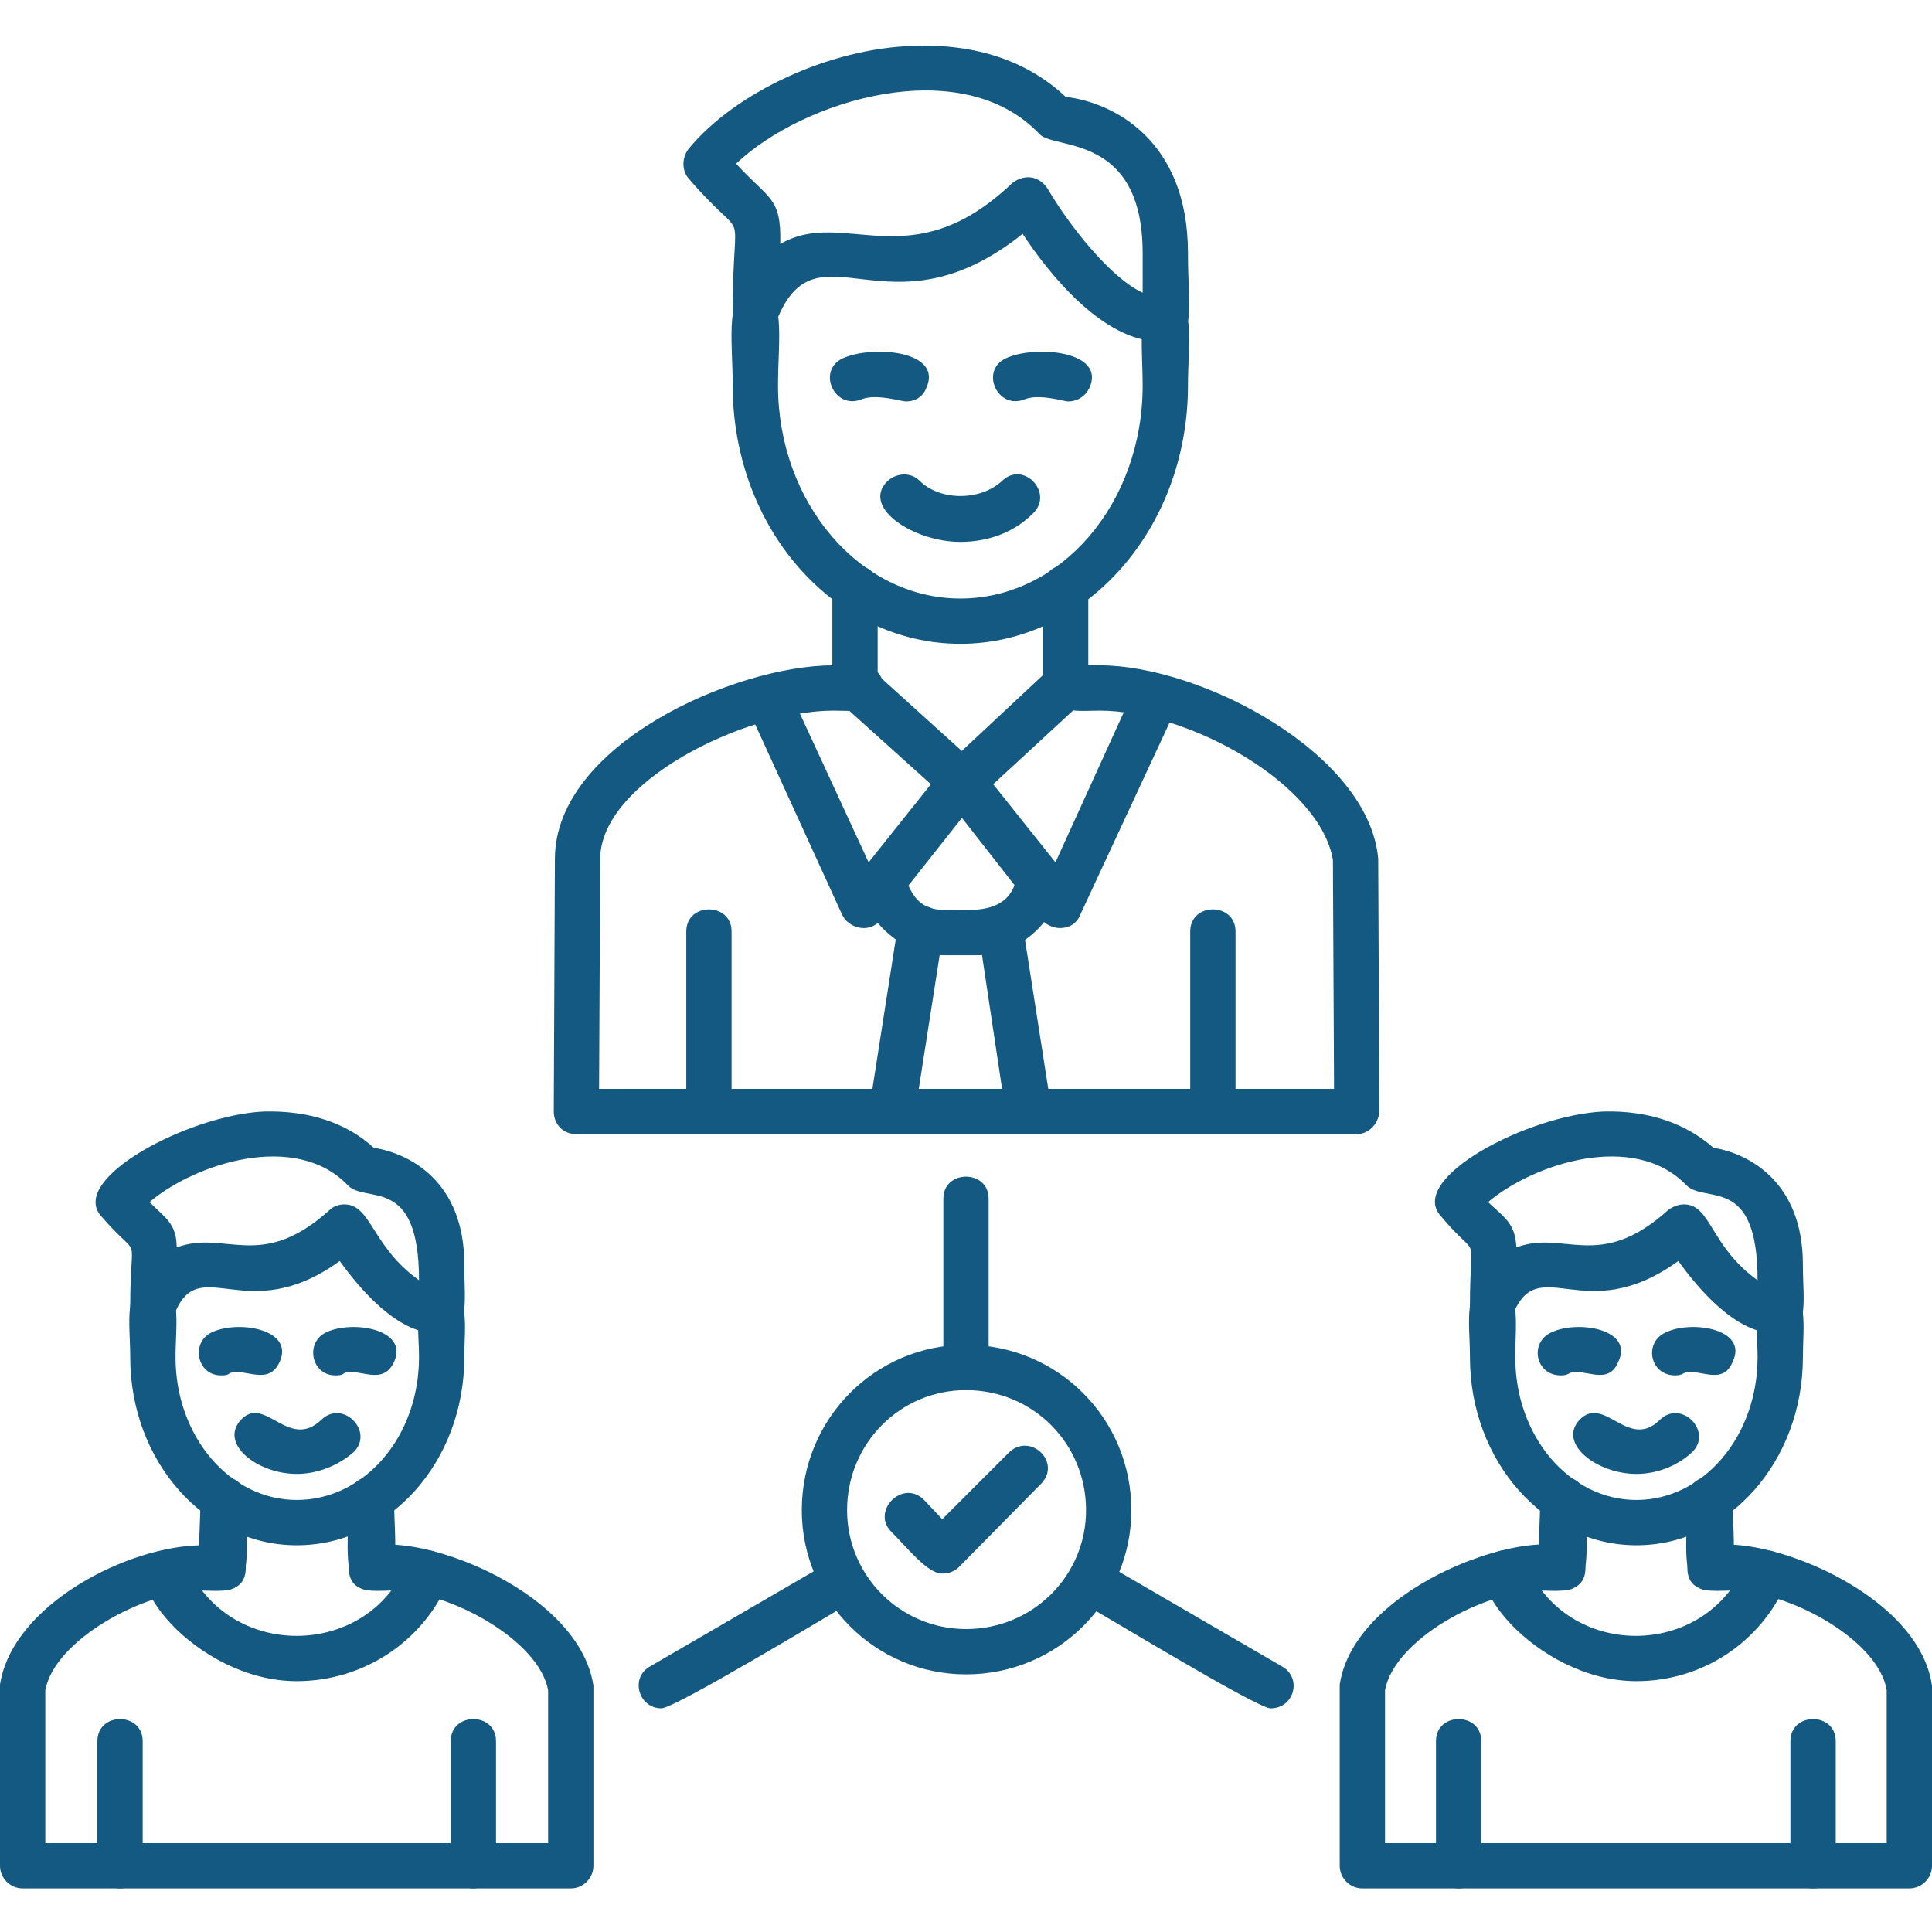 <svg xmlns="http://www.w3.org/2000/svg" xmlns:xlink="http://www.w3.org/1999/xlink" width="500" zoomAndPan="magnify" viewBox="0 0 375 375" height="500" preserveAspectRatio="xMidYMid meet" version="1.0"><defs><clipPath id="ed9aed16d1"><path d="M 0 299 L 116 299 L 116 366.938 L 0 366.938 Z M 0 299 " clip-rule="nonzero"/></clipPath><clipPath id="5b69a52e1b"><path d="M 18 333 L 28 333 L 28 366.938 L 18 366.938 Z M 18 333 " clip-rule="nonzero"/></clipPath><clipPath id="7704db89f0"><path d="M 87 333 L 97 333 L 97 366.938 L 87 366.938 Z M 87 333 " clip-rule="nonzero"/></clipPath><clipPath id="f875afff96"><path d="M 260 299 L 375 299 L 375 366.938 L 260 366.938 Z M 260 299 " clip-rule="nonzero"/></clipPath><clipPath id="108f933a70"><path d="M 278 333 L 288 333 L 288 366.938 L 278 366.938 Z M 278 333 " clip-rule="nonzero"/></clipPath><clipPath id="2b6bdd8e87"><path d="M 347 333 L 357 333 L 357 366.938 L 347 366.938 Z M 347 333 " clip-rule="nonzero"/></clipPath><clipPath id="5cea845f7e"><path d="M 132 8.438 L 231 8.438 L 231 67 L 132 67 Z M 132 8.438 " clip-rule="nonzero"/></clipPath><clipPath id="91feacab6f"><path d="M 242.371 214.418 L 250.945 214.418 L 250.945 218.168 L 242.371 218.168 Z M 242.371 214.418 " clip-rule="nonzero"/></clipPath></defs><path fill="#135981" d="M 57.59 299.934 C 39.785 299.934 25.277 283.668 25.277 263.445 C 25.277 256.852 23.738 248.938 29.676 248.938 C 35.609 248.938 34.07 256.852 34.07 263.445 C 34.07 278.832 44.621 291.141 57.59 291.141 C 70.781 291.141 81.332 278.832 81.332 263.445 C 81.332 257.512 79.793 250.035 85.727 250.035 C 91.441 250.035 90.125 257.512 90.125 263.445 C 90.125 283.668 75.617 299.934 57.59 299.934 Z M 57.59 299.934 " fill-opacity="1" fill-rule="evenodd"/><path fill="#135981" d="M 84.848 258.828 C 77.152 258.828 69.898 250.258 65.945 244.762 C 47.699 257.949 38.688 242.781 33.852 255.094 C 32.094 259.488 25.277 258.168 25.277 253.332 C 25.277 237.945 27.695 245.422 19.562 235.969 C 13.41 228.715 36.707 216.406 51.215 215.746 C 60.008 215.527 67.262 217.945 72.539 222.781 C 79.57 223.879 90.125 229.375 90.125 245.422 C 90.125 253.332 91.441 258.828 84.848 258.828 Z M 66.824 233.77 C 72.098 233.77 72.098 241.902 81.332 248.496 C 81.332 227.836 71 233.77 67.48 230.035 C 57.371 219.484 37.809 225.855 29.016 233.332 C 32.094 236.41 34.289 237.508 34.289 242.125 C 43.742 238.605 50.559 246.961 63.965 234.871 C 64.625 234.211 65.723 233.77 66.824 233.77 Z M 66.824 233.77 " fill-opacity="1" fill-rule="evenodd"/><path fill="#135981" d="M 42.863 266.961 C 38.246 266.961 36.93 260.586 41.105 258.609 C 46.16 256.191 57.152 257.949 54.293 264.324 C 52.094 269.16 47.48 265.422 44.621 266.523 C 44.184 266.961 43.523 266.961 42.863 266.961 Z M 42.863 266.961 " fill-opacity="1" fill-rule="evenodd"/><path fill="#135981" d="M 65.066 266.961 C 60.449 266.961 59.129 260.586 63.305 258.609 C 68.363 256.191 79.352 257.949 76.496 264.324 C 74.297 269.16 69.68 265.422 66.824 266.523 C 66.383 266.961 65.723 266.961 65.066 266.961 Z M 65.066 266.961 " fill-opacity="1" fill-rule="evenodd"/><path fill="#135981" d="M 57.59 286.086 C 49.898 286.086 42.422 280.152 46.82 275.535 C 51.438 270.699 56.051 281.691 62.426 275.535 C 66.602 271.578 72.758 277.953 68.582 281.91 C 65.504 284.547 61.547 286.086 57.59 286.086 Z M 57.59 286.086 " fill-opacity="1" fill-rule="evenodd"/><g clip-path="url(#ed9aed16d1)"><path fill="#135981" d="M 110.785 366.539 L 4.395 366.539 C 1.977 366.539 0 364.559 0 362.141 L 0 326.973 C 2.418 311.363 25.059 299.934 39.348 299.934 C 42.203 299.934 47.699 299.273 47.699 304.332 C 47.699 309.605 42.203 308.727 39.348 308.727 C 27.918 308.727 10.551 318.398 8.793 328.07 L 8.793 357.746 L 106.391 357.746 L 106.391 328.07 C 104.629 318.398 87.266 308.727 75.836 308.727 C 72.977 308.727 67.703 309.605 67.703 304.332 C 67.703 292.461 111.883 305.211 115.184 327.191 L 115.184 362.141 C 115.184 364.559 113.203 366.539 110.785 366.539 Z M 110.785 366.539 " fill-opacity="1" fill-rule="evenodd"/></g><path fill="#135981" d="M 72.098 308.727 C 65.945 308.727 67.703 299.715 67.703 290.922 C 67.703 285.207 76.496 285.207 76.496 290.922 C 76.496 299.715 78.254 308.727 72.098 308.727 Z M 43.305 308.727 C 37.148 308.727 38.906 299.715 38.906 290.922 C 38.906 285.207 47.699 285.207 47.699 290.922 C 47.699 299.496 49.457 308.727 43.305 308.727 Z M 43.305 308.727 " fill-opacity="1" fill-rule="evenodd"/><g clip-path="url(#5b69a52e1b)"><path fill="#135981" d="M 23.301 366.539 C 20.883 366.539 18.902 364.559 18.902 362.141 L 18.902 337.961 C 18.902 332.246 27.695 332.246 27.695 337.961 L 27.695 362.141 C 27.695 364.559 25.719 366.539 23.301 366.539 Z M 23.301 366.539 " fill-opacity="1" fill-rule="evenodd"/></g><g clip-path="url(#7704db89f0)"><path fill="#135981" d="M 91.883 366.539 C 89.465 366.539 87.484 364.559 87.484 362.141 L 87.484 337.961 C 87.484 332.246 96.277 332.246 96.277 337.961 L 96.277 362.141 C 96.277 364.559 94.301 366.539 91.883 366.539 Z M 91.883 366.539 " fill-opacity="1" fill-rule="evenodd"/></g><path fill="#135981" d="M 57.59 326.312 C 38.027 326.312 21.32 305.211 30.555 301.254 C 32.754 300.375 35.391 301.254 36.27 303.672 C 44.184 322.137 71 322.137 78.914 303.672 C 81.109 298.176 89.242 301.691 87.047 306.969 C 81.988 318.84 70.34 326.312 57.59 326.312 Z M 57.59 326.312 " fill-opacity="1" fill-rule="evenodd"/><path fill="#135981" d="M 317.629 299.934 C 299.824 299.934 285.316 283.668 285.316 263.445 C 285.316 256.852 283.777 248.938 289.711 248.938 C 295.43 248.938 294.109 256.852 294.109 263.445 C 294.109 278.832 304.66 291.141 317.629 291.141 C 330.598 291.141 341.148 278.832 341.148 263.445 C 341.148 257.512 339.828 250.035 345.547 250.035 C 351.262 250.035 349.941 257.512 349.941 263.445 C 349.941 283.668 335.434 299.934 317.629 299.934 Z M 317.629 299.934 " fill-opacity="1" fill-rule="evenodd"/><path fill="#135981" d="M 344.664 258.828 C 336.973 258.828 329.719 250.258 325.762 244.762 C 307.52 257.949 298.727 242.781 293.668 255.094 C 291.91 259.488 285.316 258.168 285.316 253.332 C 285.316 237.945 287.516 245.422 279.602 235.969 C 273.227 228.715 296.527 216.406 311.254 215.746 C 319.828 215.527 327.082 217.945 332.578 222.781 C 339.391 223.879 349.941 229.375 349.941 245.422 C 349.941 253.332 351.48 258.828 344.664 258.828 Z M 326.859 233.77 C 332.137 233.77 331.918 241.902 341.148 248.496 C 341.148 227.836 331.039 233.77 327.301 230.035 C 317.188 219.484 297.625 225.855 288.832 233.332 C 292.129 236.41 294.109 237.508 294.328 242.125 C 303.562 238.605 310.375 246.961 323.785 234.871 C 324.664 234.211 325.762 233.77 326.859 233.77 Z M 326.859 233.77 " fill-opacity="1" fill-rule="evenodd"/><path fill="#135981" d="M 302.902 266.961 C 298.066 266.961 296.746 260.586 301.145 258.609 C 306.199 256.191 317.188 257.949 314.113 264.324 C 312.133 269.16 307.52 265.422 304.66 266.523 C 304 266.961 303.34 266.961 302.902 266.961 Z M 302.902 266.961 " fill-opacity="1" fill-rule="evenodd"/><path fill="#135981" d="M 325.102 266.961 C 320.266 266.961 318.949 260.586 323.344 258.609 C 328.398 256.191 339.391 257.949 336.312 264.324 C 334.336 269.16 329.719 265.422 326.859 266.523 C 326.203 266.961 325.543 266.961 325.102 266.961 Z M 325.102 266.961 " fill-opacity="1" fill-rule="evenodd"/><path fill="#135981" d="M 317.629 286.086 C 309.934 286.086 302.242 280.152 306.637 275.535 C 311.473 270.699 316.09 281.691 322.246 275.535 C 326.422 271.578 332.578 277.953 328.398 281.91 C 325.543 284.547 321.586 286.086 317.629 286.086 Z M 317.629 286.086 " fill-opacity="1" fill-rule="evenodd"/><g clip-path="url(#f875afff96)"><path fill="#135981" d="M 370.605 366.539 L 264.434 366.539 C 262.016 366.539 260.039 364.559 260.039 362.141 L 260.039 326.973 C 263.336 304.988 307.738 292.461 307.738 304.332 C 307.738 309.605 302.023 308.727 299.383 308.727 C 287.734 308.727 270.59 318.398 268.832 328.07 L 268.832 357.746 L 366.207 357.746 L 366.207 328.07 C 364.668 318.398 347.305 308.727 335.875 308.727 C 333.016 308.727 327.52 309.605 327.52 304.332 C 327.52 292.461 371.922 305.211 375 327.191 L 375 362.141 C 375 364.559 373.023 366.539 370.605 366.539 Z M 370.605 366.539 " fill-opacity="1" fill-rule="evenodd"/></g><path fill="#135981" d="M 331.918 308.727 C 325.762 308.727 327.52 299.496 327.52 290.922 C 327.52 285.207 336.312 285.207 336.312 290.922 C 336.312 299.715 338.07 308.727 331.918 308.727 Z M 303.34 308.727 C 297.188 308.727 298.945 299.496 298.945 290.922 C 298.945 285.207 307.738 285.207 307.738 290.922 C 307.738 299.496 309.496 308.727 303.34 308.727 Z M 303.34 308.727 " fill-opacity="1" fill-rule="evenodd"/><g clip-path="url(#108f933a70)"><path fill="#135981" d="M 283.117 366.539 C 280.699 366.539 278.723 364.559 278.723 362.141 L 278.723 337.961 C 278.723 332.246 287.516 332.246 287.516 337.961 L 287.516 362.141 C 287.516 364.559 285.535 366.539 283.117 366.539 Z M 283.117 366.539 " fill-opacity="1" fill-rule="evenodd"/></g><g clip-path="url(#2b6bdd8e87)"><path fill="#135981" d="M 351.918 366.539 C 349.5 366.539 347.523 364.559 347.523 362.141 L 347.523 337.961 C 347.523 332.246 356.316 332.246 356.316 337.961 L 356.316 362.141 C 356.316 364.559 354.336 366.539 351.918 366.539 Z M 351.918 366.539 " fill-opacity="1" fill-rule="evenodd"/></g><path fill="#135981" d="M 317.629 326.312 C 298.066 326.312 281.359 305.211 290.371 301.254 C 292.57 300.375 295.207 301.254 296.309 303.672 C 304.219 322.137 330.816 322.137 338.73 303.672 C 341.148 298.176 349.062 301.691 346.863 306.969 C 341.809 318.84 330.379 326.312 317.629 326.312 Z M 317.629 326.312 " fill-opacity="1" fill-rule="evenodd"/><path fill="#135981" d="M 187.5 269.82 C 185.082 269.82 183.105 267.84 183.105 265.422 L 183.105 232.672 C 183.105 226.957 191.895 226.957 191.895 232.672 L 191.895 265.422 C 191.895 267.84 189.918 269.82 187.5 269.82 Z M 187.5 269.82 " fill-opacity="1" fill-rule="evenodd"/><path fill="#135981" d="M 128.371 331.586 C 123.973 331.586 122.215 325.652 126.172 323.453 L 161.344 303.012 C 166.398 300.152 170.793 307.848 165.738 310.703 C 161.121 313.344 131.008 331.586 128.371 331.586 Z M 128.371 331.586 " fill-opacity="1" fill-rule="evenodd"/><path fill="#135981" d="M 246.629 331.586 C 243.992 331.586 214.098 313.344 209.262 310.703 C 204.426 307.848 208.602 300.152 213.656 303.012 L 248.828 323.453 C 252.785 325.652 251.246 331.586 246.629 331.586 Z M 246.629 331.586 " fill-opacity="1" fill-rule="evenodd"/><path fill="#135981" d="M 187.5 324.992 C 169.914 324.992 155.629 310.703 155.629 293.121 C 155.629 275.316 169.914 261.027 187.5 261.027 C 205.305 261.027 219.594 275.316 219.594 293.121 C 219.594 310.703 205.305 324.992 187.5 324.992 Z M 187.5 269.82 C 174.75 269.82 164.418 280.152 164.418 293.121 C 164.418 305.867 174.75 316.199 187.5 316.199 C 200.469 316.199 210.801 305.867 210.801 293.121 C 210.801 280.152 200.469 269.82 187.5 269.82 Z M 187.5 269.82 " fill-opacity="1" fill-rule="evenodd"/><path fill="#135981" d="M 182.883 305.43 C 180.027 305.43 176.289 300.594 172.992 297.297 C 169.035 293.34 175.191 286.965 179.367 291.141 L 182.883 294.879 L 195.852 281.91 C 200.031 277.953 206.184 283.887 202.008 288.062 L 186.18 304.109 C 185.301 304.988 184.203 305.43 182.883 305.43 Z M 182.883 305.43 " fill-opacity="1" fill-rule="evenodd"/><path fill="#135981" d="M 186.402 124.965 C 162 124.965 142.219 102.543 142.219 74.848 C 142.219 65.613 140.461 56.16 146.613 56.16 C 152.77 56.16 151.012 65.613 151.012 74.848 C 151.012 97.488 166.836 116.172 186.402 116.172 C 205.965 116.172 221.789 97.707 221.789 74.848 C 221.789 66.492 220.254 57.48 226.188 57.48 C 232.34 57.48 230.582 66.492 230.582 74.848 C 230.582 102.543 210.801 124.965 186.402 124.965 Z M 186.402 124.965 " fill-opacity="1" fill-rule="evenodd"/><path fill="#135981" d="M 206.844 137.492 C 204.426 137.492 202.445 135.516 202.445 133.098 L 202.445 113.973 C 202.445 108.258 211.238 108.258 211.238 113.973 L 211.238 133.098 C 211.238 135.516 209.262 137.492 206.844 137.492 Z M 165.957 137.492 C 163.539 137.492 161.562 135.516 161.562 133.098 L 161.562 113.973 C 161.562 108.258 170.355 108.258 170.355 113.973 L 170.355 133.098 C 170.355 135.516 168.375 137.492 165.957 137.492 Z M 165.957 137.492 " fill-opacity="1" fill-rule="evenodd"/><path fill="#135981" d="M 263.336 220.141 L 111.883 220.141 C 109.246 220.141 107.488 218.164 107.488 215.746 L 107.707 166.727 C 107.707 144.527 142.66 129.141 161.781 129.141 C 165.52 129.141 171.453 128.262 171.453 133.535 C 171.453 138.812 165.52 137.934 161.781 137.934 C 144.637 137.934 116.5 151.781 116.5 166.727 L 116.281 211.352 L 258.938 211.352 L 258.719 166.949 C 256.301 152.219 230.805 137.934 213.438 137.934 C 209.699 137.934 203.547 138.812 203.547 133.535 C 203.547 128.262 209.699 129.141 213.438 129.141 C 233.223 129.141 265.754 146.285 267.512 166.727 L 267.73 215.527 C 267.73 217.945 265.754 220.141 263.336 220.141 Z M 263.336 220.141 " fill-opacity="1" fill-rule="evenodd"/><path fill="#135981" d="M 137.602 219.703 C 135.184 219.703 133.207 217.723 133.207 215.305 L 133.207 180.797 C 133.207 175.082 142 175.082 142 180.797 L 142 215.305 C 142 217.723 140.02 219.703 137.602 219.703 Z M 137.602 219.703 " fill-opacity="1" fill-rule="evenodd"/><path fill="#135981" d="M 235.418 219.703 C 233 219.703 231.023 217.723 231.023 215.305 L 231.023 180.797 C 231.023 175.082 239.816 175.082 239.816 180.797 L 239.816 215.305 C 239.816 217.723 237.836 219.703 235.418 219.703 Z M 235.418 219.703 " fill-opacity="1" fill-rule="evenodd"/><path fill="#135981" d="M 205.746 180.137 C 204.426 180.137 203.105 179.477 202.227 178.598 L 183.324 154.418 C 181.785 152.66 182.004 150.023 183.762 148.484 L 203.766 129.801 C 208.164 126.062 214.098 132.438 209.922 136.395 L 192.777 152.219 L 204.863 167.387 L 220.473 133.098 C 221.57 130.68 223.328 131.34 225.309 131.777 C 227.727 132.438 229.922 133.754 228.605 136.832 L 209.699 177.5 C 209.043 179.258 207.504 180.137 205.746 180.137 Z M 205.746 180.137 " fill-opacity="1" fill-rule="evenodd"/><g clip-path="url(#5cea845f7e)"><path fill="#135981" d="M 225.09 66.273 C 214.098 66.273 203.547 53.086 198.492 45.391 C 172.332 66.273 158.703 42.535 150.793 62.098 C 148.812 66.492 142.219 65.395 142.219 60.559 C 142.219 37.477 145.734 48.688 133.645 34.621 C 132.328 33.082 132.328 30.664 133.645 28.906 C 142.66 17.914 161.121 9.344 177.387 8.902 C 189.258 8.461 199.371 11.762 206.844 18.793 C 216.074 19.895 230.582 27.148 230.582 49.129 C 230.582 60.777 232.562 66.273 225.09 66.273 Z M 199.59 34.402 C 201.129 34.402 202.445 35.281 203.328 36.598 C 207.723 44.074 215.637 53.965 221.789 56.82 L 221.789 49.129 C 221.789 25.828 204.645 29.125 201.789 26.047 C 186.621 10 155.848 19.453 142.879 31.762 C 149.254 38.797 151.672 38.137 151.449 47.371 C 163.762 40.117 176.73 54.402 196.512 35.5 C 197.391 34.84 198.492 34.402 199.59 34.402 Z M 199.59 34.402 " fill-opacity="1" fill-rule="evenodd"/></g><path fill="#135981" d="M 175.852 77.922 C 174.969 77.922 170.137 76.387 167.277 77.484 C 162 79.684 158.484 71.988 163.539 69.57 C 169.254 66.934 183.105 68.031 179.805 75.285 C 179.148 77.043 177.609 77.922 175.852 77.922 Z M 175.852 77.922 " fill-opacity="1" fill-rule="evenodd"/><path fill="#135981" d="M 207.281 77.922 C 206.625 77.922 201.789 76.387 198.93 77.484 C 193.656 79.684 190.137 71.988 195.195 69.57 C 200.688 66.934 214.758 68.031 211.461 75.285 C 210.582 77.043 209.043 77.922 207.281 77.922 Z M 207.281 77.922 " fill-opacity="1" fill-rule="evenodd"/><path fill="#135981" d="M 186.402 105.18 C 177.387 105.18 167.277 98.586 172.113 93.531 C 173.871 91.773 176.73 91.551 178.488 93.309 C 182.445 97.266 190.359 97.266 194.535 93.309 C 198.711 89.355 204.645 95.727 200.469 99.684 C 196.73 103.422 191.676 105.18 186.402 105.18 Z M 186.402 105.18 " fill-opacity="1" fill-rule="evenodd"/><path fill="#135981" d="M 167.719 180.137 C 165.957 180.137 164.418 179.258 163.539 177.719 L 144.855 136.832 C 143.539 133.977 145.297 132.656 147.492 131.777 C 149.473 131.117 151.672 130.68 152.77 133.098 L 168.598 167.387 L 180.688 152.219 L 163.102 136.395 C 158.703 132.438 164.641 126.062 169.035 129.801 L 189.699 148.484 C 191.457 150.023 191.676 152.66 190.137 154.418 L 171.016 178.598 C 170.137 179.477 169.035 180.137 167.719 180.137 Z M 167.719 180.137 " fill-opacity="1" fill-rule="evenodd"/><path fill="#135981" d="M 189.477 185.41 L 183.324 185.41 C 169.914 185.41 162 168.484 170.355 166.949 C 177.609 165.41 173.871 176.621 183.324 176.621 C 188.379 176.621 196.074 177.719 197.391 170.023 C 198.27 164.309 206.844 165.629 205.965 171.344 C 204.863 179.258 197.613 185.41 189.477 185.41 Z M 189.477 185.41 " fill-opacity="1" fill-rule="evenodd"/><path fill="#135981" d="M 173.211 219.703 C 170.574 219.703 168.598 217.285 168.816 214.648 L 174.312 179.477 C 175.191 173.762 183.984 175.082 183.105 180.797 L 177.609 215.965 C 177.168 218.164 175.41 219.703 173.211 219.703 Z M 199.59 219.703 C 197.391 219.703 195.633 218.164 195.195 215.965 L 189.918 180.797 C 189.039 175.082 197.613 173.762 198.492 179.477 L 203.984 214.648 C 204.426 217.285 202.227 219.703 199.59 219.703 Z M 199.59 219.703 " fill-opacity="1" fill-rule="evenodd"/><g clip-path="url(#91feacab6f)"><path fill="#135981" d="M 242.371 214.418 L 250.941 214.418 L 250.941 218.168 L 242.371 218.168 Z M 242.371 214.418 " fill-opacity="1" fill-rule="nonzero"/></g></svg>